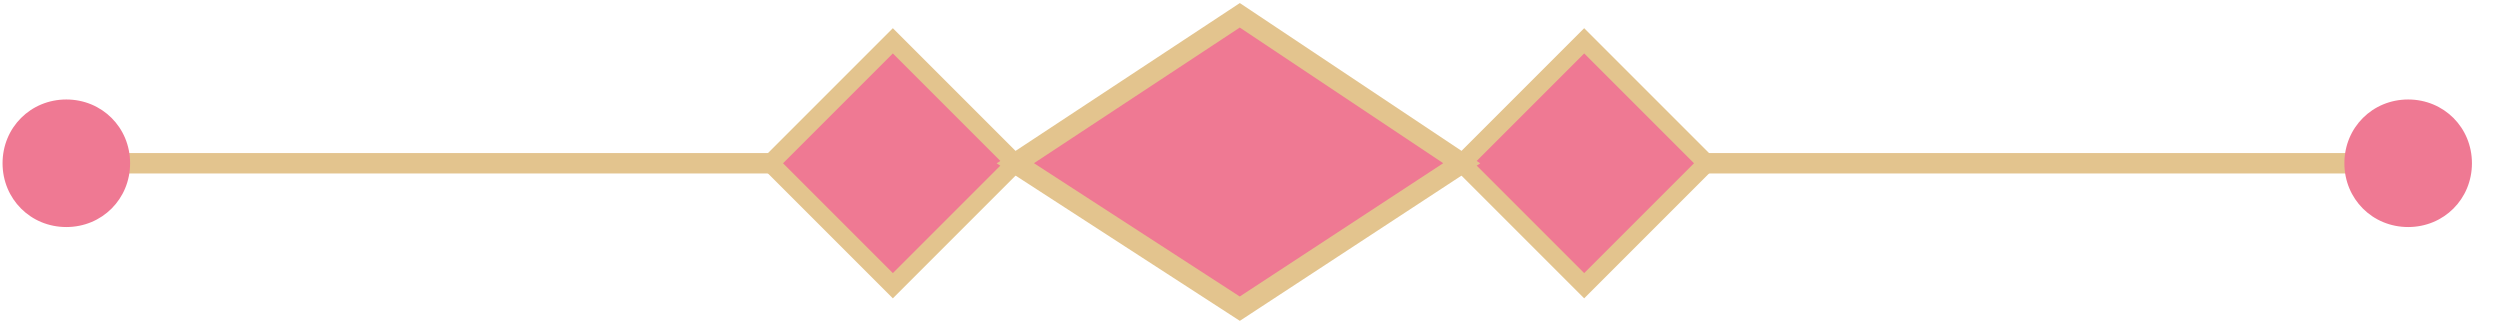 <svg version="1.2" xmlns="http://www.w3.org/2000/svg" viewBox="0 0 98 13" width="98" height="13">
	<title>separator-svg</title>
	<style>
		.s0 { fill: #ef7993;stroke: #e3c48e;stroke-miterlimit:10;stroke-width: .7 } 
		.s1 { fill: #ef7993;stroke: #e3c48e;stroke-miterlimit:10;stroke-width: .8 } 
		.s2 { fill: #ef7993 } 
	</style>
	<path id="Layer" class="s0" d="m35 1.6l4.8 4.8-4.8 4.8-4.8-4.8z"/>
	<path id="Layer" class="s0" d="m62.1 1.6l4.8 4.8-4.8 4.8-4.8-4.8z"/>
	<path id="Layer" class="s1" d="m48.6 12.1l-8.8-5.7 8.8-5.8 8.7 5.8z"/>
	<path id="Layer" class="s1" d="m3.2 6.4h27"/>
	<path id="Layer" class="s2" d="m2.6 8.9c-1.4 0-2.5-1.1-2.5-2.5 0-1.4 1.1-2.5 2.5-2.5 1.4 0 2.5 1.1 2.5 2.5 0 1.4-1.1 2.5-2.5 2.5z"/>
	<path id="Layer" class="s1" d="m93.9 6.4h-27"/>
	<path id="Layer" class="s2" d="m94.4 8.9c-1.4 0-2.5-1.1-2.5-2.5 0-1.4 1.1-2.5 2.5-2.5 1.4 0 2.5 1.1 2.5 2.5 0 1.4-1.1 2.5-2.5 2.5z"/>
</svg>